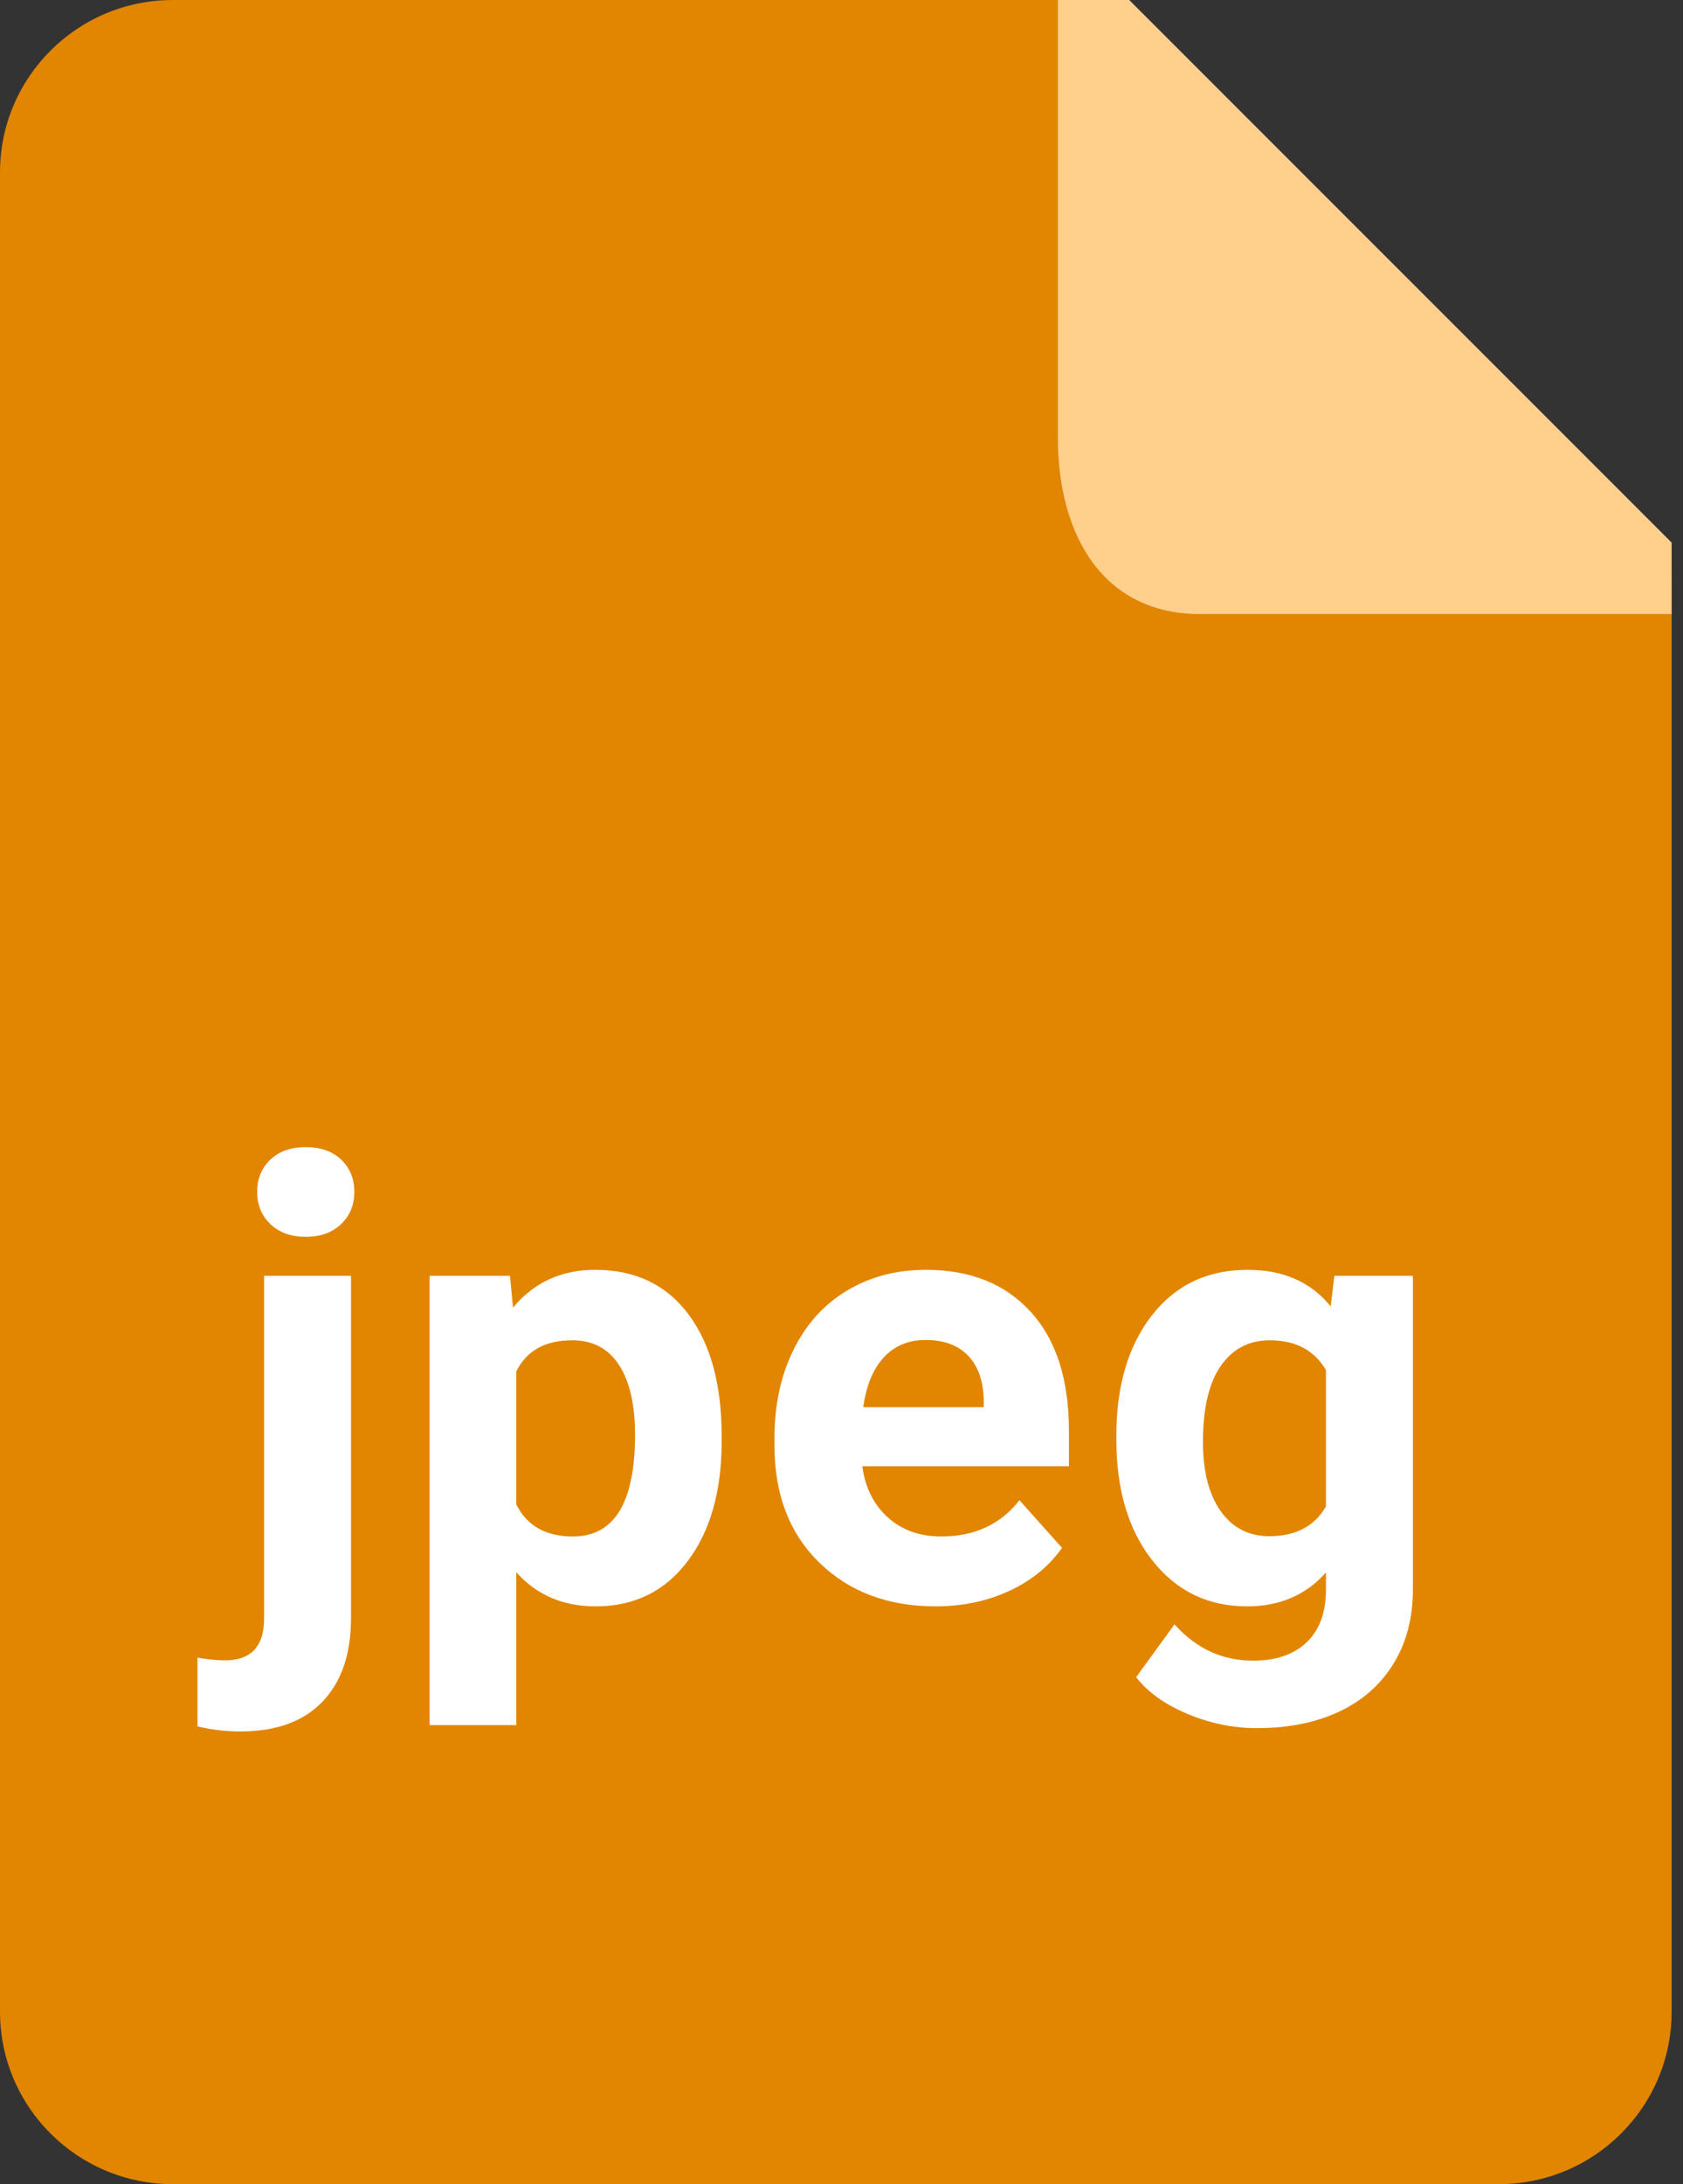 <?xml version="1.0" encoding="UTF-8"?>
<svg width="37px" height="48px" viewBox="0 0 37 48" version="1.1" xmlns="http://www.w3.org/2000/svg" xmlns:xlink="http://www.w3.org/1999/xlink">
    <rect x="0" y="0" width="37" height="48" fill="#333333" stroke="none"/>
    <!-- Generator: Sketch 39.1 (31720) - http://www.bohemiancoding.com/sketch -->
    <title>jpeg</title>
    <desc>Created with Sketch.</desc>
    <defs></defs>
    <g id="ClassDig-Web-Teachers" stroke="none" stroke-width="1" fill="none" fill-rule="evenodd">
        <g id="Icons-Resources" transform="translate(-413, -1303)">
            <g id="jpeg" transform="translate(413, 1303)">
                <g id="Group">
                    <path d="M36.75,12.632 L36.75,44.21 C36.75,46.303 35.047,48 32.948,48 L3.802,48 C1.702,48 0,46.303 0,44.21 L0,3.79 C0,1.696 1.702,0 3.802,0 L24.077,0 L36.75,12.632 L36.75,12.632 Z" id="Shape" fill="#E28500"></path>
                    <path d="M7.717,28.038 L7.717,35.559 C7.717,36.346 7.509,36.958 7.091,37.395 C6.674,37.832 6.072,38.051 5.285,38.051 C4.955,38.051 4.641,38.013 4.342,37.939 L4.342,36.429 C4.571,36.469 4.771,36.489 4.942,36.489 C5.518,36.489 5.806,36.183 5.806,35.572 L5.806,28.038 L7.717,28.038 Z M5.654,26.192 C5.654,25.906 5.75,25.671 5.941,25.487 C6.132,25.302 6.392,25.21 6.722,25.21 C7.051,25.21 7.312,25.302 7.503,25.487 C7.694,25.671 7.79,25.906 7.79,26.192 C7.79,26.482 7.692,26.719 7.496,26.904 C7.301,27.089 7.043,27.181 6.722,27.181 C6.401,27.181 6.143,27.089 5.947,26.904 C5.752,26.719 5.654,26.482 5.654,26.192 L5.654,26.192 Z M15.866,31.67 C15.866,32.769 15.616,33.649 15.117,34.31 C14.619,34.971 13.945,35.302 13.097,35.302 C12.376,35.302 11.794,35.052 11.35,34.551 L11.35,37.912 L9.445,37.912 L9.445,28.038 L11.212,28.038 L11.278,28.737 C11.739,28.183 12.341,27.906 13.084,27.906 C13.963,27.906 14.646,28.231 15.134,28.882 C15.622,29.532 15.866,30.428 15.866,31.571 L15.866,31.67 Z M13.961,31.531 C13.961,30.868 13.843,30.356 13.608,29.996 C13.373,29.635 13.031,29.455 12.583,29.455 C11.985,29.455 11.574,29.684 11.35,30.141 L11.35,33.061 C11.583,33.531 11.998,33.766 12.596,33.766 C13.506,33.766 13.961,33.021 13.961,31.531 L13.961,31.531 Z M20.567,35.302 C19.521,35.302 18.669,34.981 18.012,34.34 C17.355,33.698 17.027,32.843 17.027,31.775 L17.027,31.591 C17.027,30.875 17.165,30.234 17.442,29.669 C17.719,29.105 18.111,28.67 18.619,28.364 C19.126,28.059 19.705,27.906 20.356,27.906 C21.331,27.906 22.099,28.214 22.659,28.829 C23.22,29.444 23.5,30.316 23.5,31.446 L23.5,32.224 L18.958,32.224 C19.02,32.689 19.205,33.063 19.515,33.344 C19.825,33.625 20.217,33.766 20.692,33.766 C21.426,33.766 21.999,33.5 22.412,32.969 L23.348,34.017 C23.063,34.421 22.676,34.736 22.188,34.963 C21.7,35.189 21.16,35.302 20.567,35.302 L20.567,35.302 Z M20.349,29.448 C19.971,29.448 19.665,29.576 19.429,29.831 C19.194,30.086 19.044,30.45 18.978,30.925 L21.628,30.925 L21.628,30.773 C21.619,30.352 21.505,30.025 21.285,29.795 C21.065,29.564 20.753,29.448 20.349,29.448 L20.349,29.448 Z M24.542,31.551 C24.542,30.457 24.803,29.576 25.323,28.908 C25.844,28.24 26.546,27.906 27.43,27.906 C28.212,27.906 28.82,28.174 29.255,28.71 L29.335,28.038 L31.062,28.038 L31.062,34.933 C31.062,35.557 30.92,36.1 30.636,36.561 C30.353,37.022 29.954,37.374 29.44,37.616 C28.926,37.857 28.324,37.978 27.634,37.978 C27.111,37.978 26.601,37.874 26.105,37.665 C25.608,37.456 25.232,37.187 24.977,36.858 L25.821,35.698 C26.296,36.229 26.871,36.495 27.548,36.495 C28.054,36.495 28.447,36.36 28.728,36.09 C29.009,35.819 29.15,35.436 29.15,34.939 L29.15,34.557 C28.711,35.054 28.133,35.302 27.416,35.302 C26.559,35.302 25.866,34.967 25.337,34.297 C24.807,33.627 24.542,32.738 24.542,31.63 L24.542,31.551 Z M26.447,31.69 C26.447,32.336 26.577,32.842 26.836,33.209 C27.096,33.576 27.451,33.76 27.904,33.76 C28.484,33.76 28.899,33.542 29.15,33.107 L29.15,30.108 C28.895,29.673 28.484,29.455 27.917,29.455 C27.46,29.455 27.101,29.642 26.84,30.015 C26.578,30.389 26.447,30.947 26.447,31.69 L26.447,31.69 Z" id="jpeg" fill="#FFFFFF"></path>
                    <path d="M36.75,11.924 L36.75,13.496 L26.39,13.496 C24.245,13.496 23.256,11.756 23.256,9.611 L23.256,0 L24.825,0 L36.75,11.924 L36.75,11.924 Z" id="Shape" fill="#FFCF8B"></path>
                </g>
            </g>
        </g>
    </g>
</svg>